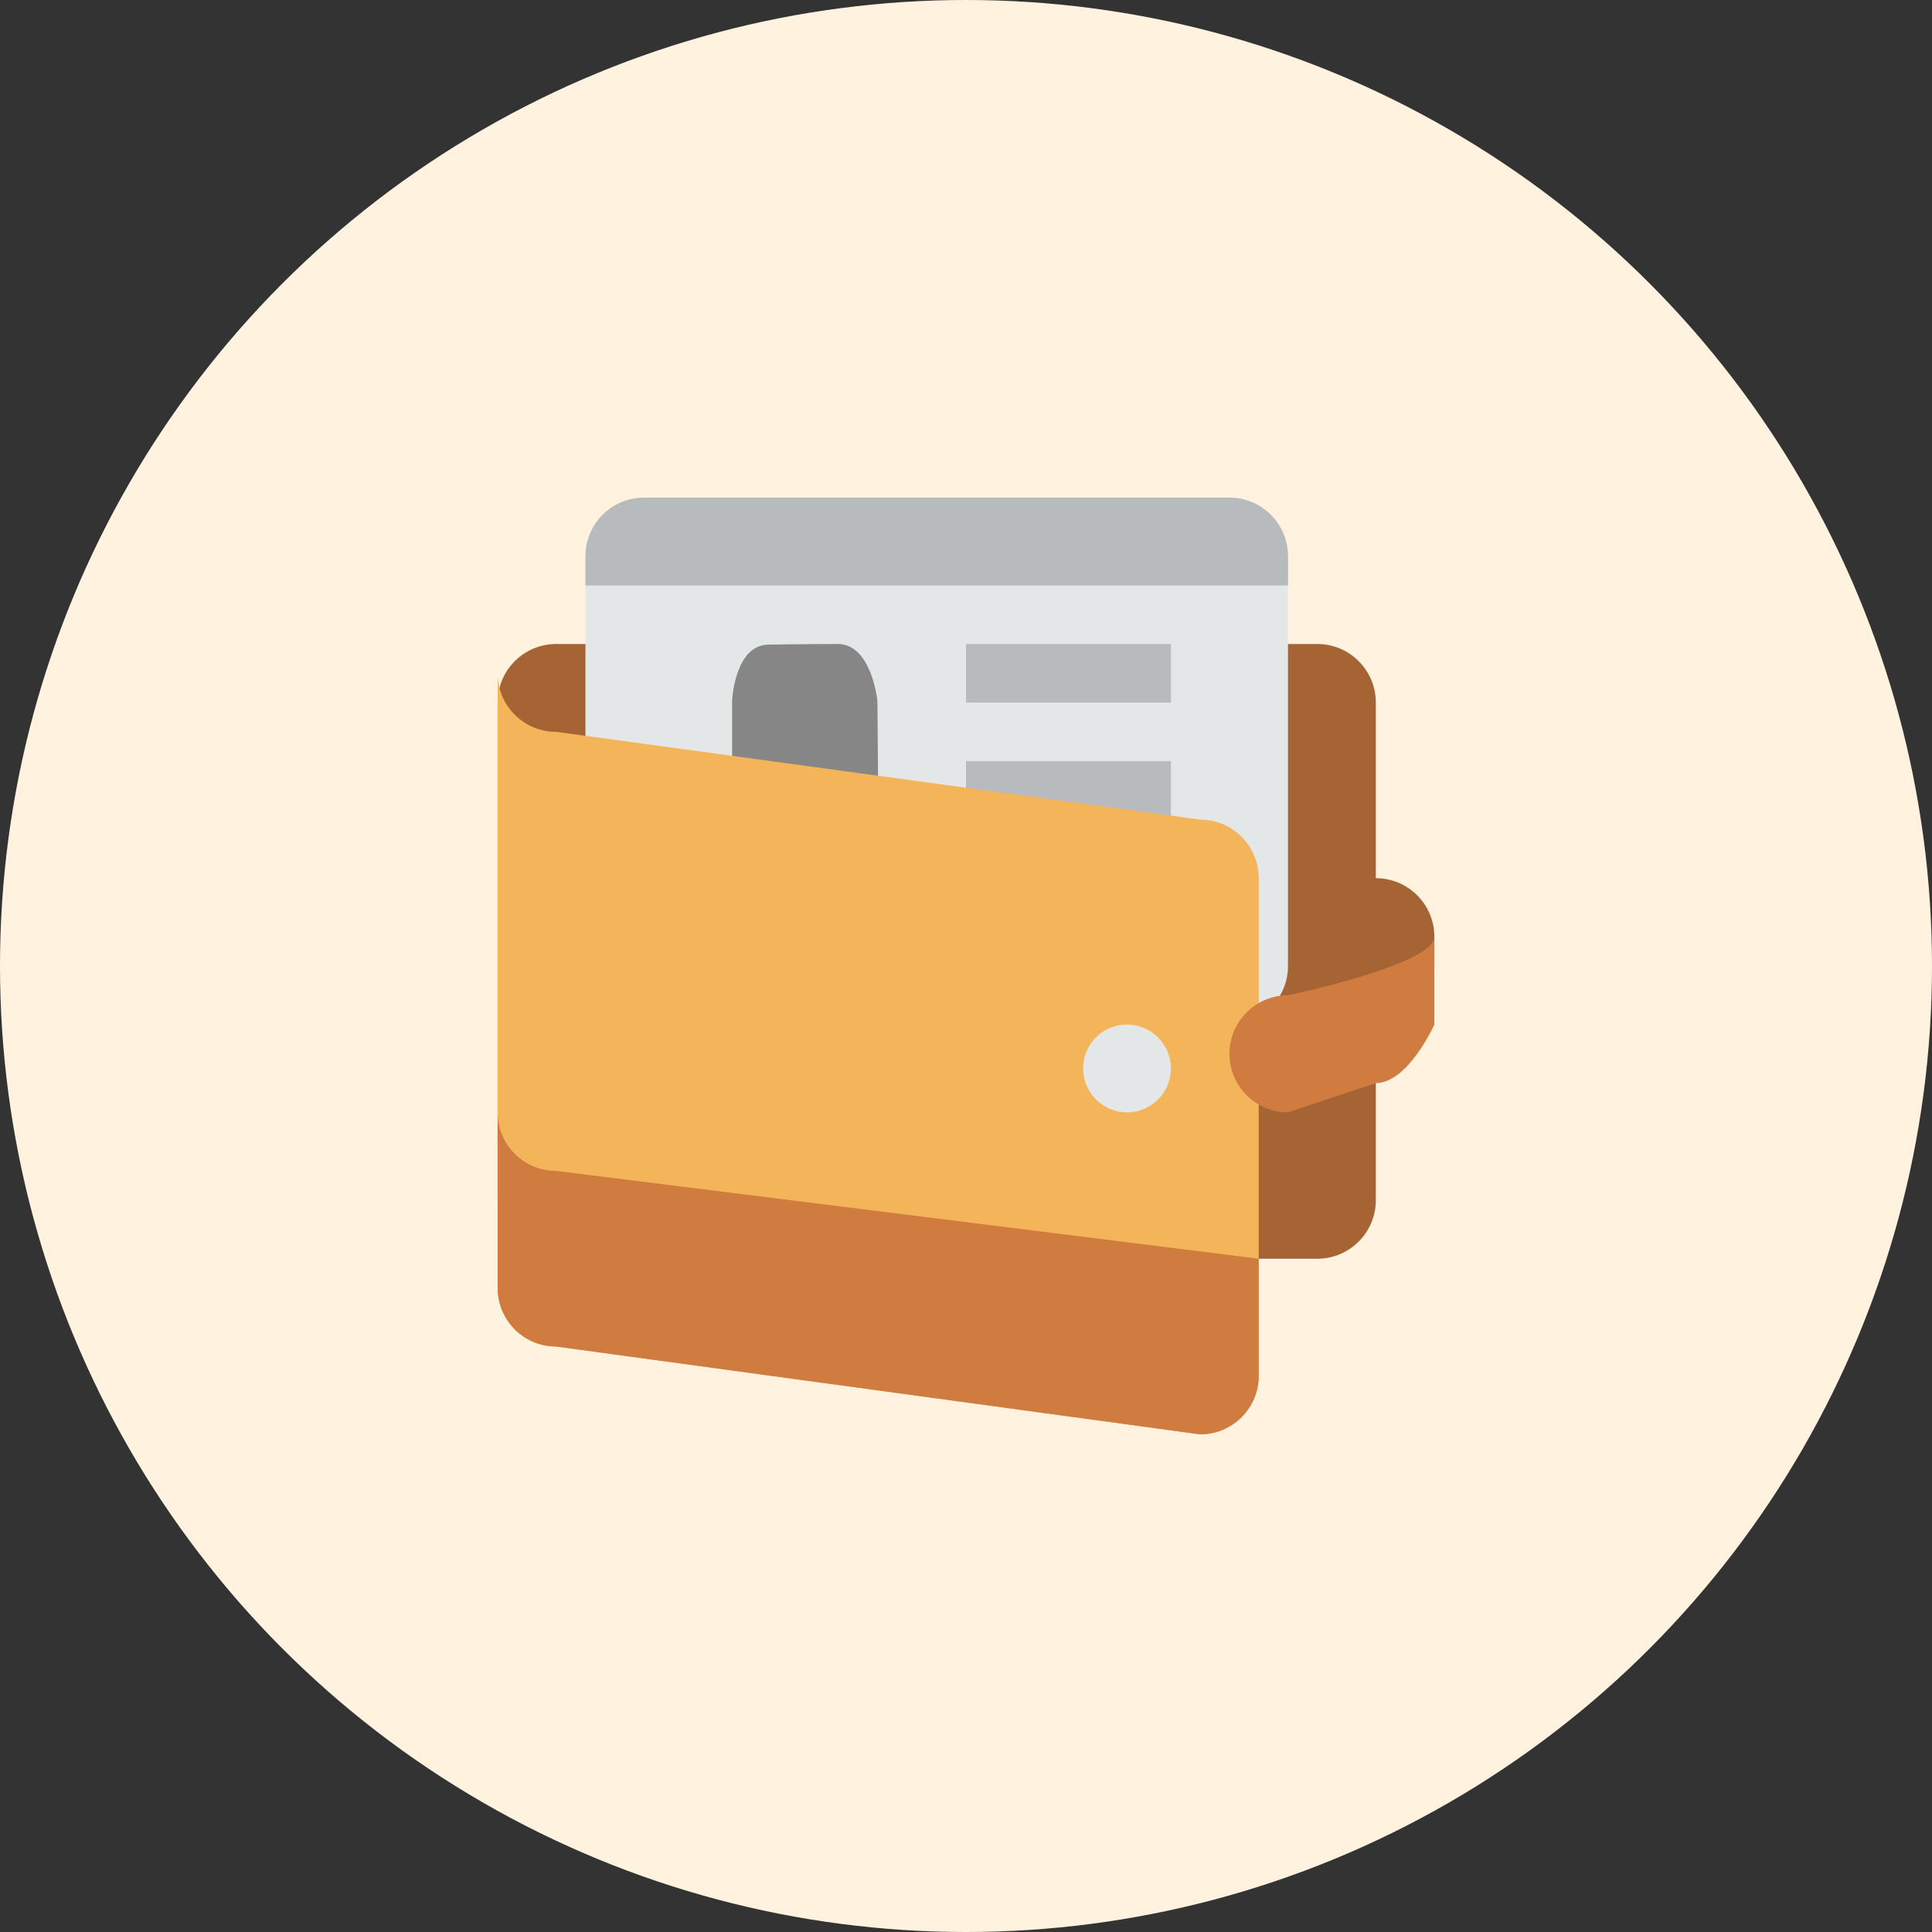 <svg width="66" height="66" viewBox="0 0 66 66" fill="none" xmlns="http://www.w3.org/2000/svg">
<rect x="0" y="0" width="66" height="66" fill="#333333" stroke="none"/>
<circle cx="33" cy="33" r="33" fill="#FFF3E0"/>
<g clip-path="url(#clip0)">
<path d="M47 30V24C47 22.896 46.104 22 45 22H19C17.896 22 17 22.896 17 24V41C17 42.104 17.896 43 19 43H45C46.104 43 47 42.104 47 41V35C48.104 35 49 34.104 49 33V32C49 30.896 48.105 30 47 30Z" fill="#A66333"/>
<path d="M22 17H42C43.104 17 44 17.896 44 19.001V33C44 34.105 43.104 35 42 35H22C20.896 35 20 34.104 20 33V19.001C20 17.896 20.896 17 22 17V17Z" fill="#E4E7E7"/>
<path d="M26.264 22.021C26.264 22.021 27.477 22 28.623 22C29.77 22 29.973 23.928 29.973 23.928C29.973 23.928 29.994 25.945 29.994 26.442C29.994 26.94 29.007 27.927 29.007 27.927V28.94L32.008 30.14V32H22.994L23.004 30.101L26.008 28.95V27.958C26.008 27.958 25.01 27.065 25.01 26.442V23.928C25.01 23.928 25.096 22.021 26.264 22.021Z" fill="#868686"/>
<path d="M40 26H33V28H40V26Z" fill="#B7BBBD"/>
<path d="M40 22H33V24.001H40V22Z" fill="#B7BBBD"/>
<path d="M42 17H22C20.896 17 20 17.896 20 19.001V20H44V19.001C44 17.896 43.105 17 42 17Z" fill="#B7BBBD"/>
<path d="M19 25.001L41 28C42.104 28 43 28.896 43 30V47C43 48.104 42.104 49 41 49L19 46C17.896 46 17 45.104 17 44V23C17 24.112 17.896 25.001 19 25.001Z" fill="#F4B459"/>
<path d="M38.5 35C39.328 35 40 35.672 40 36.5C40 37.328 39.328 38 38.5 38C37.672 38 37 37.329 37 36.5C37 35.671 37.672 35 38.5 35Z" fill="#E4E7E7"/>
<path d="M19 46L41 49C42.104 49 43 48.104 43 47V43L19 40C17.896 40 17 39.111 17 38V44C17 45.105 17.896 46 19 46Z" fill="#D07C40"/>
<path d="M44 34C44 34 49 32.957 49 32V35C49 35 48.104 37 47 37L44 38C42.895 38 42 37.104 42 36C42 34.896 42.896 34 44 34Z" fill="#D07C40"/>
</g>
<defs>
<clipPath id="clip0">
<rect width="32" height="32" fill="white" transform="translate(17 17)"/>
</clipPath>
</defs>
</svg>
